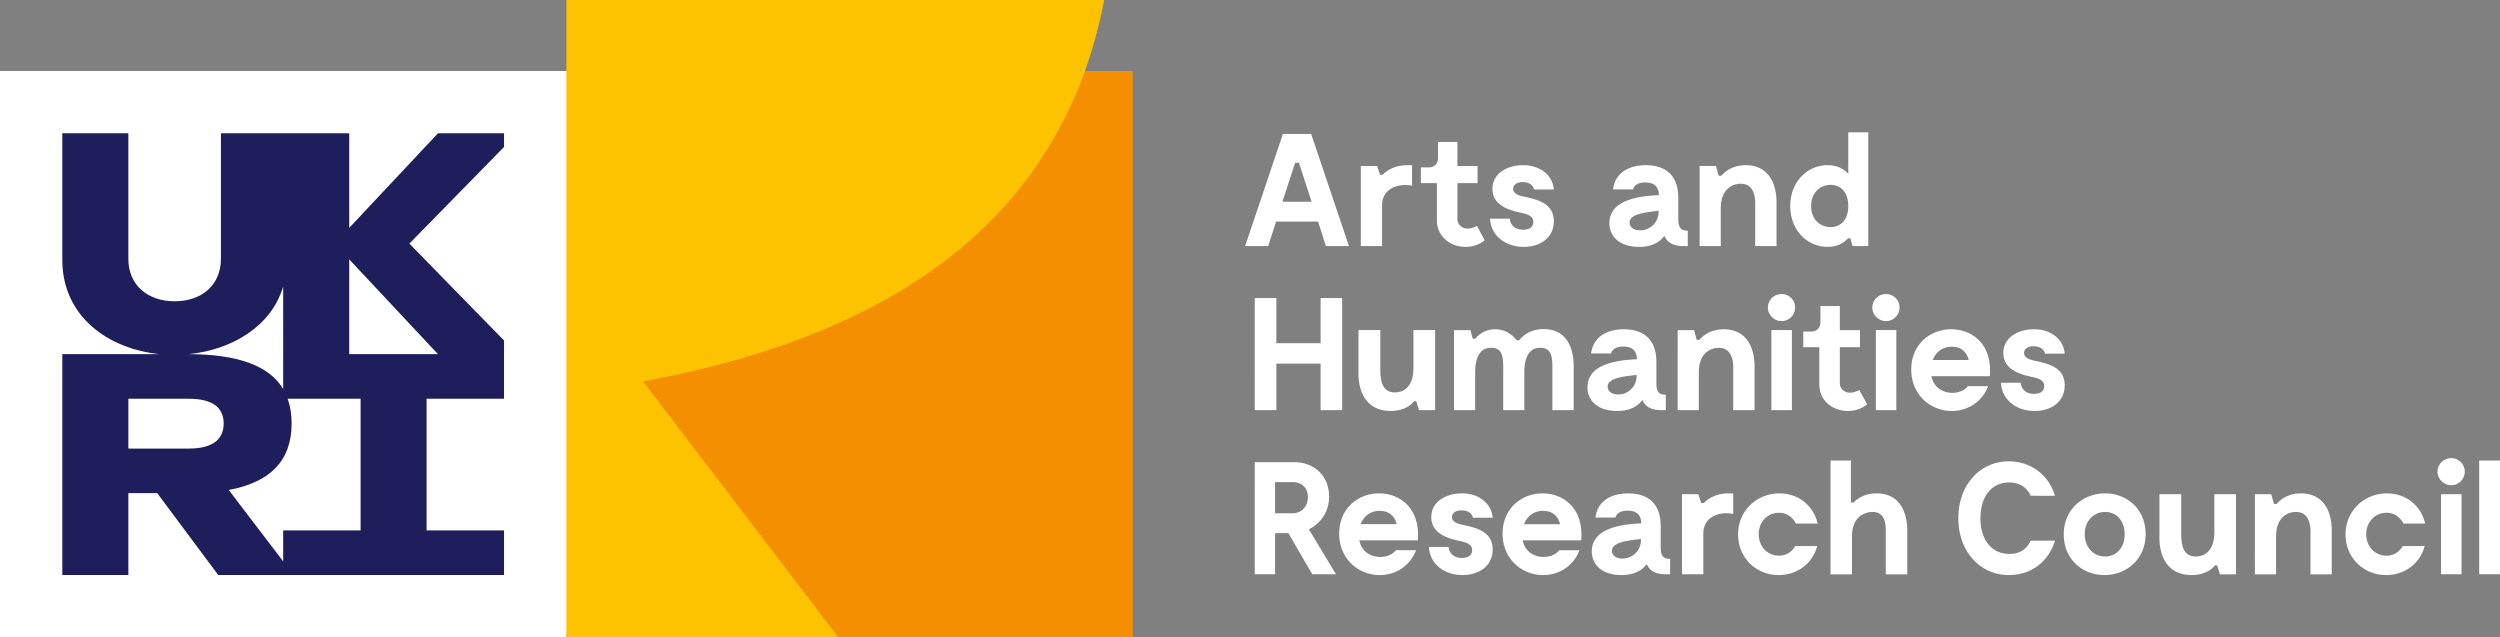 <?xml version="1.0" encoding="UTF-8" standalone="no"?>
<svg
   width="377.325"
   height="96.191"
   version="1.1"
   id="svg575"
   sodipodi:docname="dark_mode_ArtsAndHumanities.svg"
   inkscape:version="1.2.2 (b0a8486541, 2022-12-01)"
   xmlns:inkscape="http://www.inkscape.org/namespaces/inkscape"
   xmlns:sodipodi="http://sodipodi.sourceforge.net/DTD/sodipodi-0.dtd"
   xmlns="http://www.w3.org/2000/svg"
   xmlns:svg="http://www.w3.org/2000/svg">
  <rect width="100%" height="100%" fill="#808080" stroke="none"/>
  <defs
     id="defs579" />
  <sodipodi:namedview
     id="namedview577"
     pagecolor="#ffffff"
     bordercolor="#666666"
     borderopacity="1.0"
     inkscape:showpageshadow="2"
     inkscape:pageopacity="0.0"
     inkscape:pagecheckerboard="0"
     inkscape:deskcolor="#d1d1d1"
     showgrid="false"
     inkscape:zoom="3.471808"
     inkscape:cx="178.43729"
     inkscape:cy="48.245755"
     inkscape:window-width="2560"
     inkscape:window-height="1348"
     inkscape:window-x="2560"
     inkscape:window-y="0"
     inkscape:window-maximized="1"
     inkscape:current-layer="svg575" />
  <path
     d="M170.964 10.713h-7.21L92 57.566l34.527 38.625h44.437z"
     fill="#f38f00"
     id="path567" />
  <path
     d="M377.325 86.672h-3.14V69.508h3.14zm-5.803 0h-3.096V74.588h3.096zm-3.625-15.47c0-1.156.943-2.056 2.081-2.056 1.111 0 2.029.9 2.029 2.055 0 1.094-.918 2.029-2.029 2.029-1.138 0-2.081-.935-2.081-2.029m-7.762 15.594c-3.36 0-6.121-2.584-6.121-6.139 0-3.598 2.858-6.191 6.244-6.191 2.752 0 5.098 1.72 5.778 4.551h-3.29c-.512-.997-1.403-1.623-2.567-1.623-1.693 0-3.043 1.35-3.043 3.237 0 1.888 1.35 3.237 3.043 3.237 1.094 0 1.94-.556 2.47-1.446h3.307c-.767 2.875-3.263 4.374-5.821 4.374m-8.203-6.668v6.554h-3.21v-5.83c0-.415.29-3.458-2.029-3.581-1.138-.07-3.166.555-3.166 3.722v5.689h-3.193V74.588h2.46l.415 1.473h.406c.512-.608 1.65-1.596 3.678-1.596 3.122 0 4.64 2.328 4.64 5.662m-14.457-5.539v12.093h-2.416l-.433-1.359h-.317c-.485.609-1.552 1.473-3.528 1.473-3.22 0-4.86-2.267-4.86-5.653v-6.554h3.29v5.822c0 1.499.115 3.58 2.196 3.58 1.067 0 2.805-.555 2.805-3.722v-5.68Zm-16.802 6.042c0-1.887-1.111-3.36-2.955-3.36-1.834 0-3.069 1.473-3.069 3.36 0 1.888 1.235 3.36 3.07 3.36 1.843 0 2.954-1.472 2.954-3.36m-9.19.026c0-3.872 2.998-6.191 6.235-6.191 3.264 0 6.122 2.346 6.122 6.139 0 3.845-2.955 6.191-6.219 6.191-3.28 0-6.138-2.346-6.138-6.139m-1.332.944c-.962 3.237-3.67 5.195-6.942 5.195-4.418 0-7.638-3.625-7.638-8.582 0-4.957 3.193-8.582 7.62-8.582 3.238 0 5.998 1.958 6.96 5.195H306.5c-.626-1.35-1.764-2.002-3.263-2.002-2.752 0-4.33 2.25-4.33 5.39 0 3.14 1.596 5.388 4.383 5.388 1.5 0 2.584-.652 3.21-2.002zm-22.288-1.473v6.554h-3.246v-5.83c0-1.182.194-3.581-1.985-3.581-1.058 0-3.113.555-3.113 3.722v5.689h-3.237V69.508h3.07v6.342h.405c.582-.609 1.693-1.385 3.484-1.385 3.122 0 4.622 2.328 4.622 5.662m-19.422 6.668c-3.36 0-6.112-2.584-6.112-6.139 0-3.598 2.848-6.191 6.235-6.191 2.752 0 5.098 1.72 5.777 4.551h-3.29c-.502-.997-1.402-1.623-2.557-1.623-1.694 0-3.052 1.35-3.052 3.237 0 1.888 1.358 3.237 3.052 3.237 1.085 0 1.931-.556 2.46-1.447h3.317c-.776 2.876-3.264 4.375-5.83 4.375m-6.845-12.33v3.096a6.296 6.296 0 0 0-1.058-.097c-1.693 0-3.457.873-3.457 3.095v6.113h-3.22V74.588h2.47l.432 1.332h.388c.53-.538 1.72-1.455 3.696-1.455zM247.671 81.6v-.247c-2.197.247-4.375.512-4.375 1.773 0 1.835 4.18 1.685 4.375-1.526m4.4 2.752v2.32h-.722c-1.403 0-2.39-.503-2.805-1.544-.723.988-1.932 1.667-3.82 1.667-2.733 0-4.471-1.402-4.471-3.58 0-3.767 5.15-4.102 7.47-4.226-.052-1.402-.82-1.913-2.055-1.913-1.72 0-1.843 1.04-1.843 1.04h-3.016c.211-2.152 1.984-3.651 4.93-3.651 2.875 0 4.913 1.429 4.913 4.939v3.21c0 1.403.503 1.738 1.42 1.738m-22.05-5.239h5.442c-.362-1.429-1.35-2.011-2.567-2.011-1.323 0-2.39.75-2.875 2.011m8.635 2.443h-8.83c.362 1.835 1.862 2.505 3.167 2.505 1.65 0 2.346-1.014 2.346-1.014h3.052c-.917 2.416-3.122 3.748-5.495 3.748-3.263 0-6.112-2.487-6.112-6.262 0-3.749 2.831-6.068 6.015-6.068 3.096 0 6.245 2.152 5.857 7.091m-18.064-4.525c-1.014 0-1.446.503-1.446 1.015 0 .82 1.084 1.067 1.808 1.208 2.152.459 4.33 1.111 4.33 3.678 0 2.487-2.055 3.863-4.55 3.863-2.78 0-4.931-1.693-5.072-4.251h2.972c.07.723.556 1.667 2.029 1.667 1.234 0 1.526-.653 1.526-1.164 0-.891-.847-1.156-1.667-1.35-1.43-.317-4.499-.9-4.499-3.651 0-2.373 2.276-3.581 4.622-3.581 2.708 0 4.49 1.65 4.64 3.678h-2.973c-.097-.415-.485-1.112-1.72-1.112m-15.232 2.082h5.442c-.362-1.429-1.358-2.011-2.567-2.011-1.332 0-2.39.75-2.875 2.011m8.635 2.443h-8.83c.362 1.835 1.862 2.505 3.167 2.505 1.65 0 2.346-1.014 2.346-1.014h3.043c-.917 2.416-3.113 3.748-5.486 3.748-3.263 0-6.112-2.487-6.112-6.262 0-3.749 2.822-6.068 6.015-6.068 3.096 0 6.236 2.152 5.857 7.091m-21.548-4.092h2.664c1.376 0 2.293-1.059 2.293-2.461 0-1.403-.944-2.232-2.293-2.232h-2.664zm5.61 9.208-3.599-6.21h-2.01v6.21h-3.07V69.755h5.971c2.778 0 5.248 1.86 5.248 5.195 0 2.32-1.305 4.084-3.052 4.93l4.093 6.792zM306.94 52.265c-1.023 0-1.455.503-1.455 1.014 0 .82 1.085 1.058 1.817 1.208 2.152.459 4.322 1.112 4.322 3.67 0 2.496-2.055 3.872-4.543 3.872-2.778 0-4.93-1.694-5.08-4.26h2.981c.07.732.556 1.675 2.029 1.675 1.235 0 1.526-.652 1.526-1.164 0-.89-.847-1.155-1.676-1.35-1.42-.317-4.498-.9-4.498-3.65 0-2.374 2.275-3.582 4.621-3.582 2.708 0 4.499 1.64 4.64 3.678h-2.973c-.097-.414-.485-1.111-1.71-1.111m-15.233 2.072h5.433c-.361-1.428-1.35-2.002-2.558-2.002-1.331 0-2.399.75-2.875 2.002m8.626 2.444h-8.82c.362 1.834 1.861 2.513 3.166 2.513 1.641 0 2.338-1.014 2.338-1.014h3.051c-.917 2.417-3.113 3.749-5.486 3.749-3.263 0-6.12-2.488-6.12-6.263 0-3.748 2.83-6.068 6.023-6.068 3.096 0 6.236 2.152 5.848 7.083m-14.12 5.124h-3.088V49.813h3.087zm-3.626-15.47c0-1.165.944-2.055 2.082-2.055a2.03 2.03 0 0 1 2.028 2.055c0 1.085-.917 2.028-2.028 2.028-1.138 0-2.082-.943-2.082-2.028m-.794 14.58s-1.023 1.014-2.884 1.014c-2.32 0-4.322-1.57-4.322-4.014v-5.61h-2.416v-2.372h1.208c.82 0 1.376-.555 1.376-1.42v-2.416h2.928v3.625h3.043v2.584h-3.043v5.415c0 .82.67 1.447 1.544 1.447.723 0 1.402-.406 1.402-.406zm-11.342.89h-3.096V49.813h3.096zm-3.625-15.47c0-1.165.943-2.055 2.072-2.055 1.12 0 2.038.89 2.038 2.055 0 1.085-.917 2.028-2.038 2.028-1.129 0-2.072-.943-2.072-2.028m-2.011 8.917v6.553h-3.22v-5.821c0-.415.292-3.458-2.028-3.581-1.138-.07-3.167.556-3.167 3.722v5.68h-3.192V49.822h2.47l.405 1.473h.414c.512-.609 1.641-1.597 3.678-1.597 3.114 0 4.64 2.32 4.64 5.654m-17.8 1.482v-.247c-2.195.247-4.374.511-4.374 1.764 0 1.843 4.18 1.693 4.375-1.517m4.401 2.751v2.32h-.723c-1.402 0-2.39-.503-2.805-1.543-.723.987-1.931 1.667-3.819 1.667-2.734 0-4.472-1.403-4.472-3.581 0-3.767 5.151-4.11 7.47-4.234-.052-1.394-.82-1.905-2.054-1.905-1.72 0-1.844 1.04-1.844 1.04h-3.016c.212-2.151 1.984-3.65 4.93-3.65 2.876 0 4.913 1.428 4.913 4.93v3.219c0 1.402.503 1.737 1.42 1.737m-13.9-4.233v6.553h-3.22v-5.821c0-1.667.168-3.775-2.055-3.581-.582.044-2.178.317-2.178 3.722v5.68h-3.184v-5.821c0-1.667.167-3.775-2.055-3.581-.582.044-2.179.317-2.179 3.722v5.68h-3.193V49.822h2.47l.362 1.305h.388c.458-.609 1.428-1.402 2.919-1.429 1.358-.026 2.514.609 3.316 1.667h.362c.609-.75 1.72-1.667 3.678-1.693 3.14-.027 4.569 2.32 4.569 5.68m-20.913-5.53v12.083h-2.425l-.432-1.35h-.318c-.476.6-1.543 1.474-3.528 1.474-3.21 0-4.86-2.276-4.86-5.654v-6.553h3.29v5.82c0 1.5.124 3.582 2.196 3.582 1.068 0 2.805-.556 2.805-3.722v-5.68zm-14.032-4.834v16.917h-3.255v-7.03h-6.677v7.03h-3.263V44.988h3.263v6.81h6.677v-6.81zm76.39-13.891c0-2.011-1.094-3.193-2.664-3.193-1.472 0-2.945 1.067-2.945 3.193 0 2.125 1.473 3.184 2.945 3.184 1.57 0 2.664-1.182 2.664-3.184m3.017-11.122v17.163h-2.364l-.344-1.164h-.362c-.75.83-1.764 1.288-3.07 1.288-3.069 0-5.635-2.514-5.635-6.165 0-3.652 2.566-6.166 5.636-6.166 1.261 0 2.346.433 3.122 1.306v-6.262zm-13.848 10.61v6.553h-3.22v-5.83c0-.405.292-3.457-2.028-3.572-1.138-.08-3.166.556-3.166 3.722v5.68h-3.193V25.046h2.46l.415 1.482h.406c.512-.609 1.65-1.597 3.678-1.597 3.122 0 4.648 2.32 4.648 5.654m-17.799 1.473v-.238c-2.196.238-4.374.511-4.374 1.764 0 1.834 4.18 1.693 4.374-1.526m4.401 2.76v2.32h-.732c-1.393 0-2.39-.511-2.796-1.552-.732.997-1.94 1.676-3.819 1.676-2.734 0-4.48-1.403-4.48-3.581 0-3.775 5.15-4.11 7.47-4.234-.044-1.402-.82-1.905-2.055-1.905-1.71 0-1.834 1.04-1.834 1.04h-3.026c.22-2.151 1.985-3.65 4.94-3.65 2.875 0 4.904 1.42 4.904 4.93v3.22c0 1.402.511 1.737 1.428 1.737m-24.907-7.33c-1.015 0-1.447.512-1.447 1.015 0 .829 1.085 1.067 1.808 1.208 2.152.467 4.33 1.12 4.33 3.678 0 2.496-2.054 3.872-4.541 3.872-2.788 0-4.94-1.694-5.08-4.26h2.972c.07.732.555 1.667 2.028 1.667 1.235 0 1.526-.653 1.526-1.156 0-.9-.847-1.164-1.667-1.358-1.429-.309-4.498-.89-4.498-3.651 0-2.364 2.275-3.573 4.622-3.573 2.707 0 4.498 1.641 4.639 3.67h-2.972c-.098-.406-.486-1.112-1.72-1.112m-5.751 8.759s-1.023 1.014-2.875 1.014c-2.329 0-4.331-1.57-4.331-4.013v-5.61h-2.417v-2.372h1.209c.82 0 1.376-.556 1.376-1.43v-2.416h2.928v3.634h3.043v2.584h-3.043v5.416c0 .82.679 1.446 1.543 1.446.724 0 1.403-.406 1.403-.406zM213.123 24.93v3.087a6.553 6.553 0 0 0-1.068-.088c-1.693 0-3.457.865-3.457 3.087v6.121h-3.21V25.055h2.46l.441 1.323h.388c.53-.53 1.711-1.447 3.696-1.447zm-15.162 5.513-1.914-5.874h-.573l-1.914 5.874zm5.636 6.694h-3.484l-1.182-3.695h-6.333l-1.19 3.695h-3.484l5.706-16.925h4.26zM85.486 96.191H0V10.713h95z"
     fill="#1e1e5c"
     id="path569"
     style="fill:#ffffff" />
  <path
     d="M66.103 53.452H52.71V39.147ZM54.425 80.055H42.74v4.67L34.52 73.95c6.255-1.159 9.493-4.397 9.493-10.032 0-1.389-.204-2.628-.593-3.733h11.005zm-35.05-19.87h9.12c3.743 0 5.264 1.45 5.264 3.733 0 2.282-1.521 3.786-5.264 3.786h-9.12Zm23.364-16.933v15.464c-2.123-3.583-7.007-5.246-14.244-5.264 6.459-.654 12.439-4.14 14.244-10.2m33.334-23.134h-9.97L52.71 34.388v-14.27H33.344v18.94c0 4.061-3 6.414-6.98 6.414-3.99 0-6.99-2.353-6.99-6.413V20.118h-9.97v19.09c0 8.547 6.9 13.448 14.686 14.244H9.404v33.335h9.97v-12.36h4.353l9.21 12.36h43.136v-6.733H64.387v-19.87h11.686v-8.793L61.786 36.767 76.073 22.18Zm0 0"
     fill="#fff"
     id="path571"
     style="fill:#1e1e5c;fill-opacity:1" />
  <path
     d="M163.754 10.713c1.212-3.388 2.176-6.962 2.902-10.713h-81.17v96.191h41.05L97.057 57.566c35.228-6.485 57.672-21.763 66.696-46.853"
     fill="#fdc200"
     id="path573" />
</svg>
